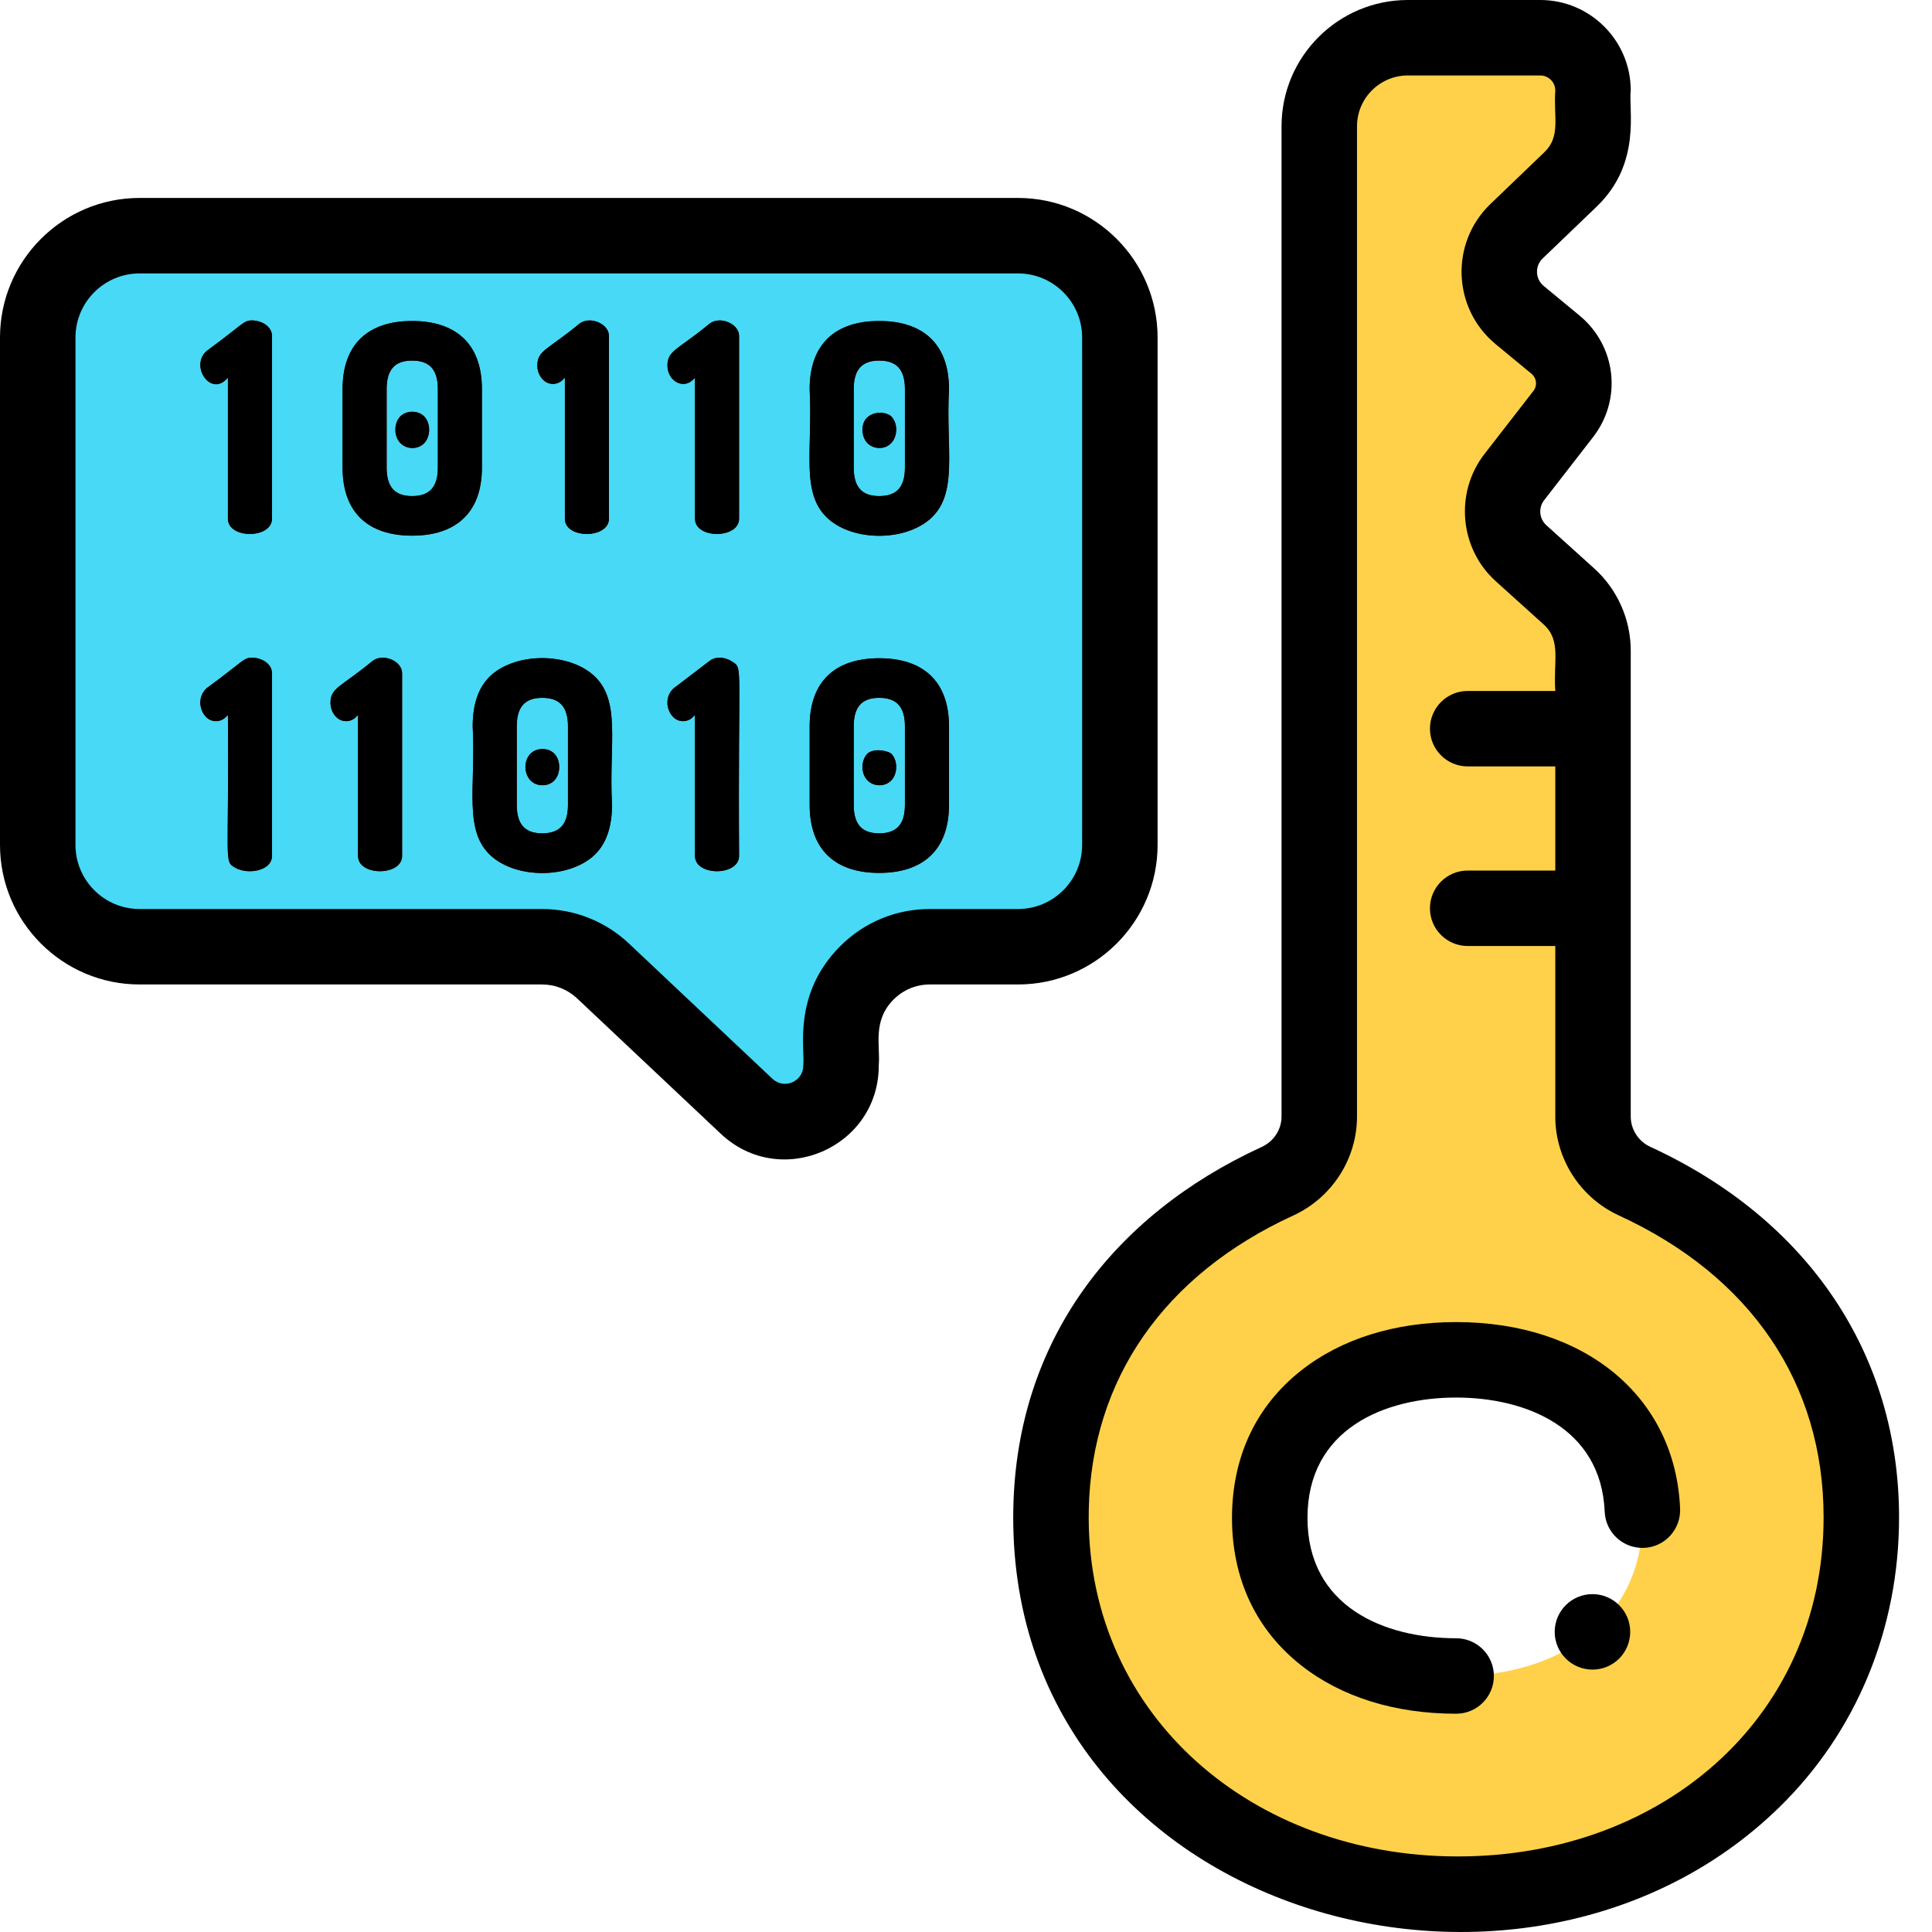   <svg width="100px" height="100px" viewBox="0 0 512 512" xmlns="http://www.w3.org/2000/svg">
  <g fill="#47d9f5">
    <path d="m232.996 184.934c-4.605 0-6.746 2.402-6.746 7.562v20.781c0 5.16 2.145 7.562 6.746 7.562 4.652 0 6.82-2.402 6.82-7.562v-20.781c-.004-5.16-2.168-7.562-6.82-7.562zm3.32 21.758c-1.664 1.895-4.832 1.871-6.52.016-1.676-1.832-1.613-5.137-.035-6.859 1.586-1.742 5.723-.895 6.539 0 1.609 1.762 1.594 5.047.016 6.844zm0 0"/>
    <path d="m143.695 184.934c-4.605 0-6.746 2.402-6.746 7.562v20.781c0 5.16 2.145 7.562 6.746 7.562 4.652 0 6.82-2.402 6.82-7.562v-20.781c0-5.16-2.168-7.562-6.82-7.562zm.074 23.16c-5.949 0-6.109-9.594 0-9.594 2.719 0 4.426 1.992 4.426 4.758 0 2.766-1.703 4.836-4.426 4.836zm0 0"/>
    <path d="m109.211 95.559c-4.602 0-6.746 2.402-6.746 7.562v20.781c0 5.16 2.145 7.562 6.746 7.562 4.652 0 6.82-2.402 6.82-7.562v-20.781c0-5.16-2.168-7.562-6.82-7.562zm3.32 21.758c-1.66 1.895-4.828 1.867-6.516.016-1.676-1.832-1.613-5.137-.039-6.859 1.59-1.742 4.828-1.879 6.543-.004 1.609 1.766 1.59 5.051.012 6.848zm0 0"/>
    <path d="m296.773 223.91v-134.465c0-14.906-12.082-26.988-26.988-26.988h-232.797c-14.906 0-26.988 12.082-26.988 26.988v134.465c0 14.902 12.082 26.988 26.988 26.988h106.652c6.012 0 11.797 2.293 16.172 6.418l38.047 35.852c9.496 8.953 25.094 2.172 25.023-10.879l-.039-7.691c-.07-13.07 10.508-23.699 23.578-23.699h23.363c14.906 0 26.988-12.086 26.988-26.988zm-108.848-138.043c2.695-2.25 7.938-.184 7.938 3.18v48.41c0 5.359-11.684 5.449-11.684 0v-37.359l-.676.68c-2.668 2.406-6.625.074-6.625-3.91 0-4.027 2.801-4.184 11.047-11zm-34.484 0c2.699-2.25 7.938-.184 7.938 3.18v48.41c0 5.359-11.684 5.449-11.684 0v-37.359l-.676.68c-1.543 1.395-4.031 1.367-5.531-.629-.723-.969-1.09-2.07-1.09-3.281 0-4.027 2.801-4.184 11.043-11zm-81.363 140.965c0 3.918-6.32 5.102-9.77 3.102-3.062-1.773-1.582-1.133-1.914-40.457l-.676.676c-1.543 1.395-4.031 1.371-5.527-.629-1.715-2.289-1.512-5.871 1.227-7.625 8.969-6.582 9.105-7.605 11.34-7.605 2.52 0 5.32 1.566 5.32 4.129zm0-89.375c0 5.371-11.684 5.438-11.684 0v-37.359l-.676.68c-4.52 4.082-9.738-4.77-4.301-8.254 8.969-6.582 9.105-7.605 11.34-7.605 2.52 0 5.32 1.566 5.32 4.129zm34.484 89.375c0 5.371-11.684 5.438-11.684 0v-37.355l-.676.676c-.723.648-1.547.965-2.496.965-2.512 0-4.129-2.488-4.129-4.875 0-4.027 2.801-4.184 11.047-11 2.707-2.254 7.938-.172 7.938 3.18zm2.648-84.875c-11.512 0-18.426-5.996-18.426-18.055v-20.781c0-12.098 6.957-18.055 18.426-18.055 11.461 0 18.504 5.945 18.504 18.055v20.781c0 12.102-7.035 18.055-18.504 18.055zm52.984 71.32c0 6.188-1.719 10.801-5.113 13.719-6.77 5.816-19.996 5.84-26.742-.004-7.668-6.641-4.203-18.391-5.074-34.496 0-6.184 1.707-10.797 5.074-13.715 6.75-5.844 19.969-5.816 26.742-.004 7.707 6.629 4.23 18.242 5.113 34.5zm33.668 13.555c0 3.934-6.34 5.09-9.77 3.102-1.582-.914-1.914-2.191-1.914-3.102v-37.355l-.676.676c-1.547 1.395-4.035 1.371-5.531-.629-1.715-2.289-1.512-5.871 1.23-7.625l8.723-6.656c1.73-1.441 4.309-1.113 6.148.113 2.895 1.93 1.469-.133 1.789 51.477zm55.633-13.555c0 12.102-7.031 18.055-18.5 18.055-11.516 0-18.43-5.996-18.43-18.055v-20.781c0-12.098 6.957-18.055 18.43-18.055 11.461 0 18.5 5.945 18.5 18.055zm-5.113-75.656c-6.77 5.816-19.996 5.84-26.742-.004-7.668-6.641-4.203-18.391-5.074-34.496 0-12.098 6.957-18.055 18.426-18.055 11.461 0 18.504 5.945 18.504 18.055-.879 16.145 2.613 27.859-5.113 34.5zm0 0"/>
    <path d="m232.996 95.559c-4.605 0-6.746 2.402-6.746 7.562v20.781c0 5.16 2.145 7.562 6.746 7.562 4.652 0 6.82-2.402 6.82-7.562v-20.781c-.004-5.16-2.168-7.562-6.82-7.562zm.074 23.16c-2.613 0-4.5-1.945-4.5-4.836 0-5.066 6.016-5.289 7.73-3.414 2.402 2.637 1.184 8.25-3.23 8.25zm0 0"/>
  </g>
  <path d="m433.191 313.02c-6.699-3.078-11.023-9.742-11.023-17.117v-123.457c0-5.492-2.328-10.73-6.406-14.406l-12.664-11.422c-5.789-5.223-6.57-14.02-1.793-20.176l12.965-16.711c4.402-5.672 3.5-13.816-2.035-18.387l-9.504-7.852c-6.863-5.664-7.25-16.051-.828-22.215l14.297-13.719c3.812-3.66 5.969-8.715 5.969-14v-9.578c0-7.723-6.258-13.98-13.977-13.98h-35.098c-12.961 0-23.473 10.508-23.473 23.473v262.422c0 7.391-4.344 14.055-11.059 17.137-34.93 16.035-59.168 45.457-60.02 86.809-1.215 58.824 45.938 100.715 104.758 102.102 60.488 1.426 109.973-39.676 109.973-99.84-.004-42.328-24.496-72.723-60.082-89.082zm-47.297 131.141c-27.285 0-49.402-14.613-49.402-41.898 0-27.281 22.121-41.895 49.402-41.895 27.285 0 49.398 14.613 49.398 41.895 0 27.285-22.113 41.898-49.398 41.898zm0 0"
        fill="#ffd14b"/>
  <path d="m66.758 84.918c-2.23 0-2.371 1.02-11.336 7.605-5.441 3.484-.223 12.336 4.297 8.25l.68-.676v37.359c0 5.434 11.68 5.371 11.68 0v-48.41c0-2.562-2.797-4.129-5.32-4.129zm0 0"/>
  <path d="m127.715 103.121c0-12.109-7.043-18.055-18.504-18.055-11.469 0-18.426 5.957-18.426 18.055v20.781c0 12.059 6.914 18.055 18.426 18.055 11.469 0 18.504-5.953 18.504-18.055zm-11.684 20.781c0 5.16-2.168 7.562-6.82 7.562-4.602 0-6.746-2.402-6.746-7.562v-20.781c0-5.16 2.145-7.562 6.746-7.562 4.652 0 6.82 2.402 6.82 7.562zm0 0"/>
  <path d="m105.977 110.473c-1.574 1.727-1.637 5.027.039 6.859 1.688 1.852 4.855 1.879 6.52-.016 1.574-1.797 1.594-5.082-.016-6.848-1.715-1.875-4.953-1.738-6.543.004zm0 0"/>
  <path d="m149.02 100.773.676-.676v37.359c0 5.449 11.684 5.359 11.684 0v-48.41c0-3.363-5.238-5.43-7.938-3.18-8.242 6.816-11.043 6.969-11.043 11 0 1.211.367 2.312 1.09 3.277 1.5 2 3.988 2.027 5.531.629zm0 0"/>
  <path d="m183.504 100.773.676-.676v37.359c0 5.449 11.684 5.359 11.684 0v-48.41c0-3.363-5.238-5.43-7.938-3.18-8.242 6.816-11.043 6.969-11.043 11-.004 3.98 3.953 6.316 6.621 3.906zm0 0"/>
  <path d="m251.496 103.121c0-12.109-7.039-18.055-18.5-18.055-11.473 0-18.43 5.957-18.43 18.055.871 16.105-2.594 27.855 5.074 34.496 6.746 5.844 19.973 5.82 26.742.004 7.727-6.641 4.234-18.355 5.113-34.5zm-11.684 20.781c0 5.16-2.164 7.562-6.82 7.562-4.602 0-6.746-2.402-6.746-7.562v-20.781c0-5.16 2.145-7.562 6.746-7.562 4.656 0 6.82 2.402 6.82 7.562zm0 0"/>
  <path d="m228.57 113.883c0 2.891 1.887 4.836 4.5 4.836 4.414 0 5.633-5.613 3.23-8.25-1.715-1.875-7.73-1.652-7.73 3.414zm0 0"/>
  <path d="m66.758 174.293c-2.23 0-2.371 1.02-11.336 7.605-2.742 1.754-2.945 5.336-1.23 7.625 1.496 1.996 3.984 2.023 5.527.629l.68-.68c.328 39.324-1.152 38.688 1.91 40.461 3.453 2 9.77.812 9.77-3.102v-48.41c0-2.562-2.797-4.129-5.32-4.129zm0 0"/>
  <path d="m98.625 175.242c-8.242 6.816-11.043 6.973-11.043 11 0 2.383 1.617 4.871 4.129 4.871.945 0 1.773-.312 2.492-.961l.68-.68v37.359c0 5.434 11.68 5.371 11.68 0v-48.41c0-3.355-5.23-5.434-7.938-3.18zm0 0"/>
  <path d="m143.77 198.5c-6.109 0-5.949 9.598 0 9.598 2.723 0 4.426-2.074 4.426-4.84 0-2.766-1.707-4.758-4.426-4.758zm0 0"/>
  <path d="m157.082 178.777c-6.773-5.812-19.992-5.84-26.742.004-3.367 2.918-5.074 7.531-5.074 13.715.871 16.105-2.594 27.855 5.074 34.496 6.746 5.844 19.973 5.82 26.742.004 3.395-2.918 5.113-7.531 5.113-13.719-.883-16.258 2.594-27.871-5.113-34.5zm-6.566 34.5c0 5.16-2.168 7.566-6.82 7.566-4.605 0-6.746-2.406-6.746-7.566v-20.781c0-5.16 2.145-7.562 6.746-7.562 4.652 0 6.82 2.402 6.82 7.562zm0 0"/>
  <path d="m194.074 175.355c-1.84-1.227-4.418-1.555-6.148-.113l-8.723 6.656c-2.742 1.754-2.945 5.336-1.23 7.625 1.5 1.996 3.988 2.023 5.531.629l.676-.68v37.359c0 .91.332 2.184 1.914 3.102 3.43 1.988 9.77.832 9.77-3.102-.32-51.609 1.105-49.547-1.789-51.477zm0 0"/>
  <path d="m229.762 199.848c-1.578 1.723-1.641 5.023.039 6.859 1.688 1.852 4.852 1.879 6.516-.016 1.578-1.797 1.594-5.082-.016-6.848-.816-.891-4.949-1.738-6.539.004zm0 0"/>
  <path d="m232.996 174.441c-11.473 0-18.43 5.957-18.43 18.055v20.781c0 12.059 6.914 18.055 18.43 18.055 11.469 0 18.5-5.953 18.5-18.055v-20.781c0-12.109-7.039-18.055-18.5-18.055zm6.816 38.836c0 5.16-2.164 7.566-6.82 7.566-4.602 0-6.746-2.406-6.746-7.566v-20.781c0-5.16 2.145-7.562 6.746-7.562 4.656 0 6.82 2.402 6.82 7.562zm0 0"/>
  <path d="m306.773 223.91v-134.465c0-20.395-16.59-36.988-36.988-36.988h-232.797c-20.395 0-36.988 16.594-36.988 36.988v134.465c0 20.395 16.594 36.984 36.988 36.984h106.652c3.477 0 6.781 1.316 9.312 3.699l38.047 35.852c15.91 14.996 41.996 3.625 41.883-18.211.457-5.031-1.754-11.645 3.91-17.336 2.57-2.582 5.988-4.004 9.629-4.004h23.367c20.395 0 36.984-16.59 36.984-36.984zm-84.156 26.883c-12.742 12.809-9.211 27.656-9.734 31.547.023 4.293-5.074 6.469-8.168 3.555l-38.047-35.855c-6.254-5.895-14.434-9.141-23.027-9.141h-106.652c-9.367 0-16.988-7.621-16.988-16.988v-134.465c0-9.367 7.621-16.988 16.988-16.988h232.801c9.367 0 16.988 7.621 16.988 16.988v134.465c0 9.367-7.621 16.988-16.988 16.988h-23.367c-9.004 0-17.457 3.512-23.805 9.895zm0 0"/>
  <path d="m66.758 84.918c-2.23 0-2.371 1.02-11.336 7.605-5.441 3.484-.223 12.336 4.297 8.25l.68-.676v37.359c0 5.434 11.68 5.371 11.68 0v-48.41c0-2.562-2.797-4.129-5.32-4.129zm0 0"/>
  <path d="m127.715 103.121c0-12.109-7.043-18.055-18.504-18.055-11.469 0-18.426 5.957-18.426 18.055v20.781c0 12.059 6.914 18.055 18.426 18.055 11.469 0 18.504-5.953 18.504-18.055zm-11.684 20.781c0 5.16-2.168 7.562-6.82 7.562-4.602 0-6.746-2.402-6.746-7.562v-20.781c0-5.16 2.145-7.562 6.746-7.562 4.652 0 6.82 2.402 6.82 7.562zm0 0"/>
  <path d="m105.977 110.473c-1.574 1.727-1.637 5.027.039 6.859 1.688 1.852 4.855 1.879 6.52-.016 1.574-1.797 1.594-5.082-.016-6.848-1.715-1.875-4.953-1.738-6.543.004zm0 0"/>
  <path d="m149.02 100.773.676-.676v37.359c0 5.449 11.684 5.359 11.684 0v-48.41c0-3.363-5.238-5.43-7.938-3.18-8.242 6.816-11.043 6.969-11.043 11 0 1.211.367 2.312 1.09 3.277 1.5 2 3.988 2.027 5.531.629zm0 0"/>
  <path d="m187.926 85.867c-8.246 6.816-11.047 6.969-11.047 11 0 3.98 3.957 6.316 6.625 3.906l.676-.676v37.359c0 5.449 11.684 5.359 11.684 0v-48.41c0-3.363-5.242-5.43-7.938-3.18zm0 0"/>
  <path d="m232.996 85.066c-11.473 0-18.43 5.957-18.43 18.055.871 16.105-2.594 27.859 5.074 34.496 6.746 5.844 19.973 5.82 26.742.004 7.727-6.641 4.234-18.355 5.113-34.5 0-12.109-7.039-18.055-18.5-18.055zm6.816 38.836c0 5.16-2.164 7.562-6.82 7.562-4.602 0-6.746-2.402-6.746-7.562v-20.781c0-5.16 2.145-7.562 6.746-7.562 4.656 0 6.82 2.402 6.82 7.562zm0 0"/>
  <path d="m228.57 113.883c0 2.891 1.887 4.836 4.5 4.836 4.414 0 5.633-5.613 3.23-8.25-1.715-1.875-7.73-1.652-7.73 3.414zm0 0"/>
  <path d="m66.758 174.293c-2.23 0-2.371 1.02-11.336 7.605-2.742 1.754-2.945 5.336-1.23 7.625 1.496 1.996 3.984 2.023 5.527.629l.68-.68c.328 39.324-1.152 38.688 1.91 40.461 3.453 1.996 9.77.816 9.77-3.102v-48.41c0-2.562-2.797-4.129-5.32-4.129zm0 0"/>
  <path d="m98.625 175.242c-8.242 6.816-11.043 6.973-11.043 11 0 2.383 1.617 4.871 4.129 4.871.945 0 1.773-.312 2.492-.961l.68-.68v37.359c0 5.434 11.68 5.371 11.68 0v-48.41c0-3.355-5.23-5.434-7.938-3.18zm0 0"/>
  <path d="m143.77 198.5c-6.109 0-5.949 9.598 0 9.598 2.723 0 4.426-2.074 4.426-4.84 0-2.766-1.707-4.758-4.426-4.758zm0 0"/>
  <path d="m157.082 178.777c-6.773-5.812-19.992-5.84-26.742.004-3.367 2.918-5.074 7.531-5.074 13.715.871 16.105-2.594 27.859 5.074 34.496 6.746 5.844 19.973 5.82 26.742.004 3.395-2.918 5.113-7.531 5.113-13.719-.883-16.258 2.594-27.871-5.113-34.5zm-6.566 34.5c0 5.16-2.168 7.566-6.82 7.566-4.605 0-6.746-2.406-6.746-7.566v-20.781c0-5.16 2.145-7.562 6.746-7.562 4.652 0 6.82 2.402 6.82 7.562zm0 0"/>
  <path d="m194.074 175.355c-1.84-1.227-4.418-1.555-6.148-.113l-8.723 6.656c-2.742 1.754-2.945 5.336-1.23 7.625 1.5 1.996 3.988 2.023 5.531.629l.676-.68v37.359c0 .91.332 2.184 1.914 3.102 3.43 1.988 9.77.832 9.77-3.102-.32-51.605 1.105-49.547-1.789-51.477zm0 0"/>
  <path d="m229.762 199.848c-1.578 1.723-1.641 5.023.039 6.859 1.688 1.852 4.852 1.879 6.516-.016 1.578-1.797 1.594-5.082-.016-6.848-.816-.891-4.949-1.738-6.539.004zm0 0"/>
  <path d="m232.996 174.441c-11.473 0-18.43 5.957-18.43 18.055v20.781c0 12.059 6.914 18.055 18.43 18.055 11.469 0 18.5-5.953 18.5-18.055v-20.781c0-12.109-7.039-18.055-18.5-18.055zm6.816 38.836c0 5.16-2.164 7.566-6.82 7.566-4.602 0-6.746-2.406-6.746-7.566v-20.781c0-5.16 2.145-7.562 6.746-7.562 4.656 0 6.82 2.402 6.82 7.562zm0 0"/>
  <path d="m437.367 303.934c-3.16-1.453-5.203-4.605-5.203-8.031v-123.457c0-8.312-3.539-16.27-9.707-21.832l-12.664-11.426c-1.891-1.703-2.148-4.609-.59-6.617l12.965-16.715c7.766-10.004 6.195-24.156-3.566-32.223l-9.504-7.852c-2.254-1.859-2.383-5.266-.273-7.289l14.297-13.723c12.023-11.535 8.391-25.77 9.043-30.793.004-13.219-10.754-23.977-23.977-23.977h-35.094c-18.457 0-33.473 15.016-33.473 33.469v262.426c0 3.43-2.055 6.59-5.234 8.051-39.617 18.188-64.934 51.574-65.844 95.688-2.219 107.379 134.457 146.25 202.977 79.324 20.477-19.996 31.75-47.293 31.75-76.855 0-43.133-24.02-78.914-65.902-98.168zm-53.832 188.008c-53.758-1.266-96.09-39.051-94.996-91.895.715-34.535 19.957-62.211 54.191-77.926 10.262-4.711 16.891-15.008 16.891-26.227v-262.426c0-7.426 6.043-13.469 13.473-13.469h35.098c2.191 0 3.977 1.785 3.977 3.977-.504 7.012 1.52 12.133-2.895 16.367l-14.293 13.719c-10.695 10.262-10.125 27.633 1.379 37.141l9.508 7.852c1.375 1.137 1.598 3.133.504 4.543l-12.969 16.711c-7.941 10.238-6.625 25.055 2.996 33.73l12.664 11.426c4.77 4.301 2.539 9.715 3.105 17.648h-23.215c-5.523 0-10 4.477-10 10 0 5.52 4.477 9.996 10 9.996h23.215v27.598h-23.215c-5.523 0-10 4.477-10 10 0 5.52 4.477 9.996 10 9.996h23.215v45.199c0 11.211 6.613 21.5 16.848 26.203 34.988 16.086 54.258 44.492 54.258 79.992 0 53.992-44.191 91.156-99.738 89.844zm0 0"/>
  <path d="m385.895 350.367c-16.25 0-30.477 4.449-41.133 12.871-11.949 9.441-18.27 22.938-18.27 39.023 0 16.086 6.32 29.582 18.27 39.027 10.656 8.418 24.879 12.867 41.133 12.867 5.523 0 10-4.477 10-10 0-5.52-4.477-10-10-10-19.047 0-39.402-8.379-39.402-31.895s20.355-31.895 39.402-31.895c18.422 0 38.438 7.949 39.367 30.266.23 5.516 4.879 9.785 10.406 9.574 5.52-.23 9.805-4.891 9.574-10.406-1.23-29.566-25.082-49.434-59.348-49.434zm0 0"/>
  <path d="m422.012 422.461c-5.523 0-10 4.477-10 10 0 5.523 4.477 10 10 10h.023c5.523 0 9.988-4.477 9.988-10 0-5.523-4.488-10-10.012-10zm0 0"/>
</svg>